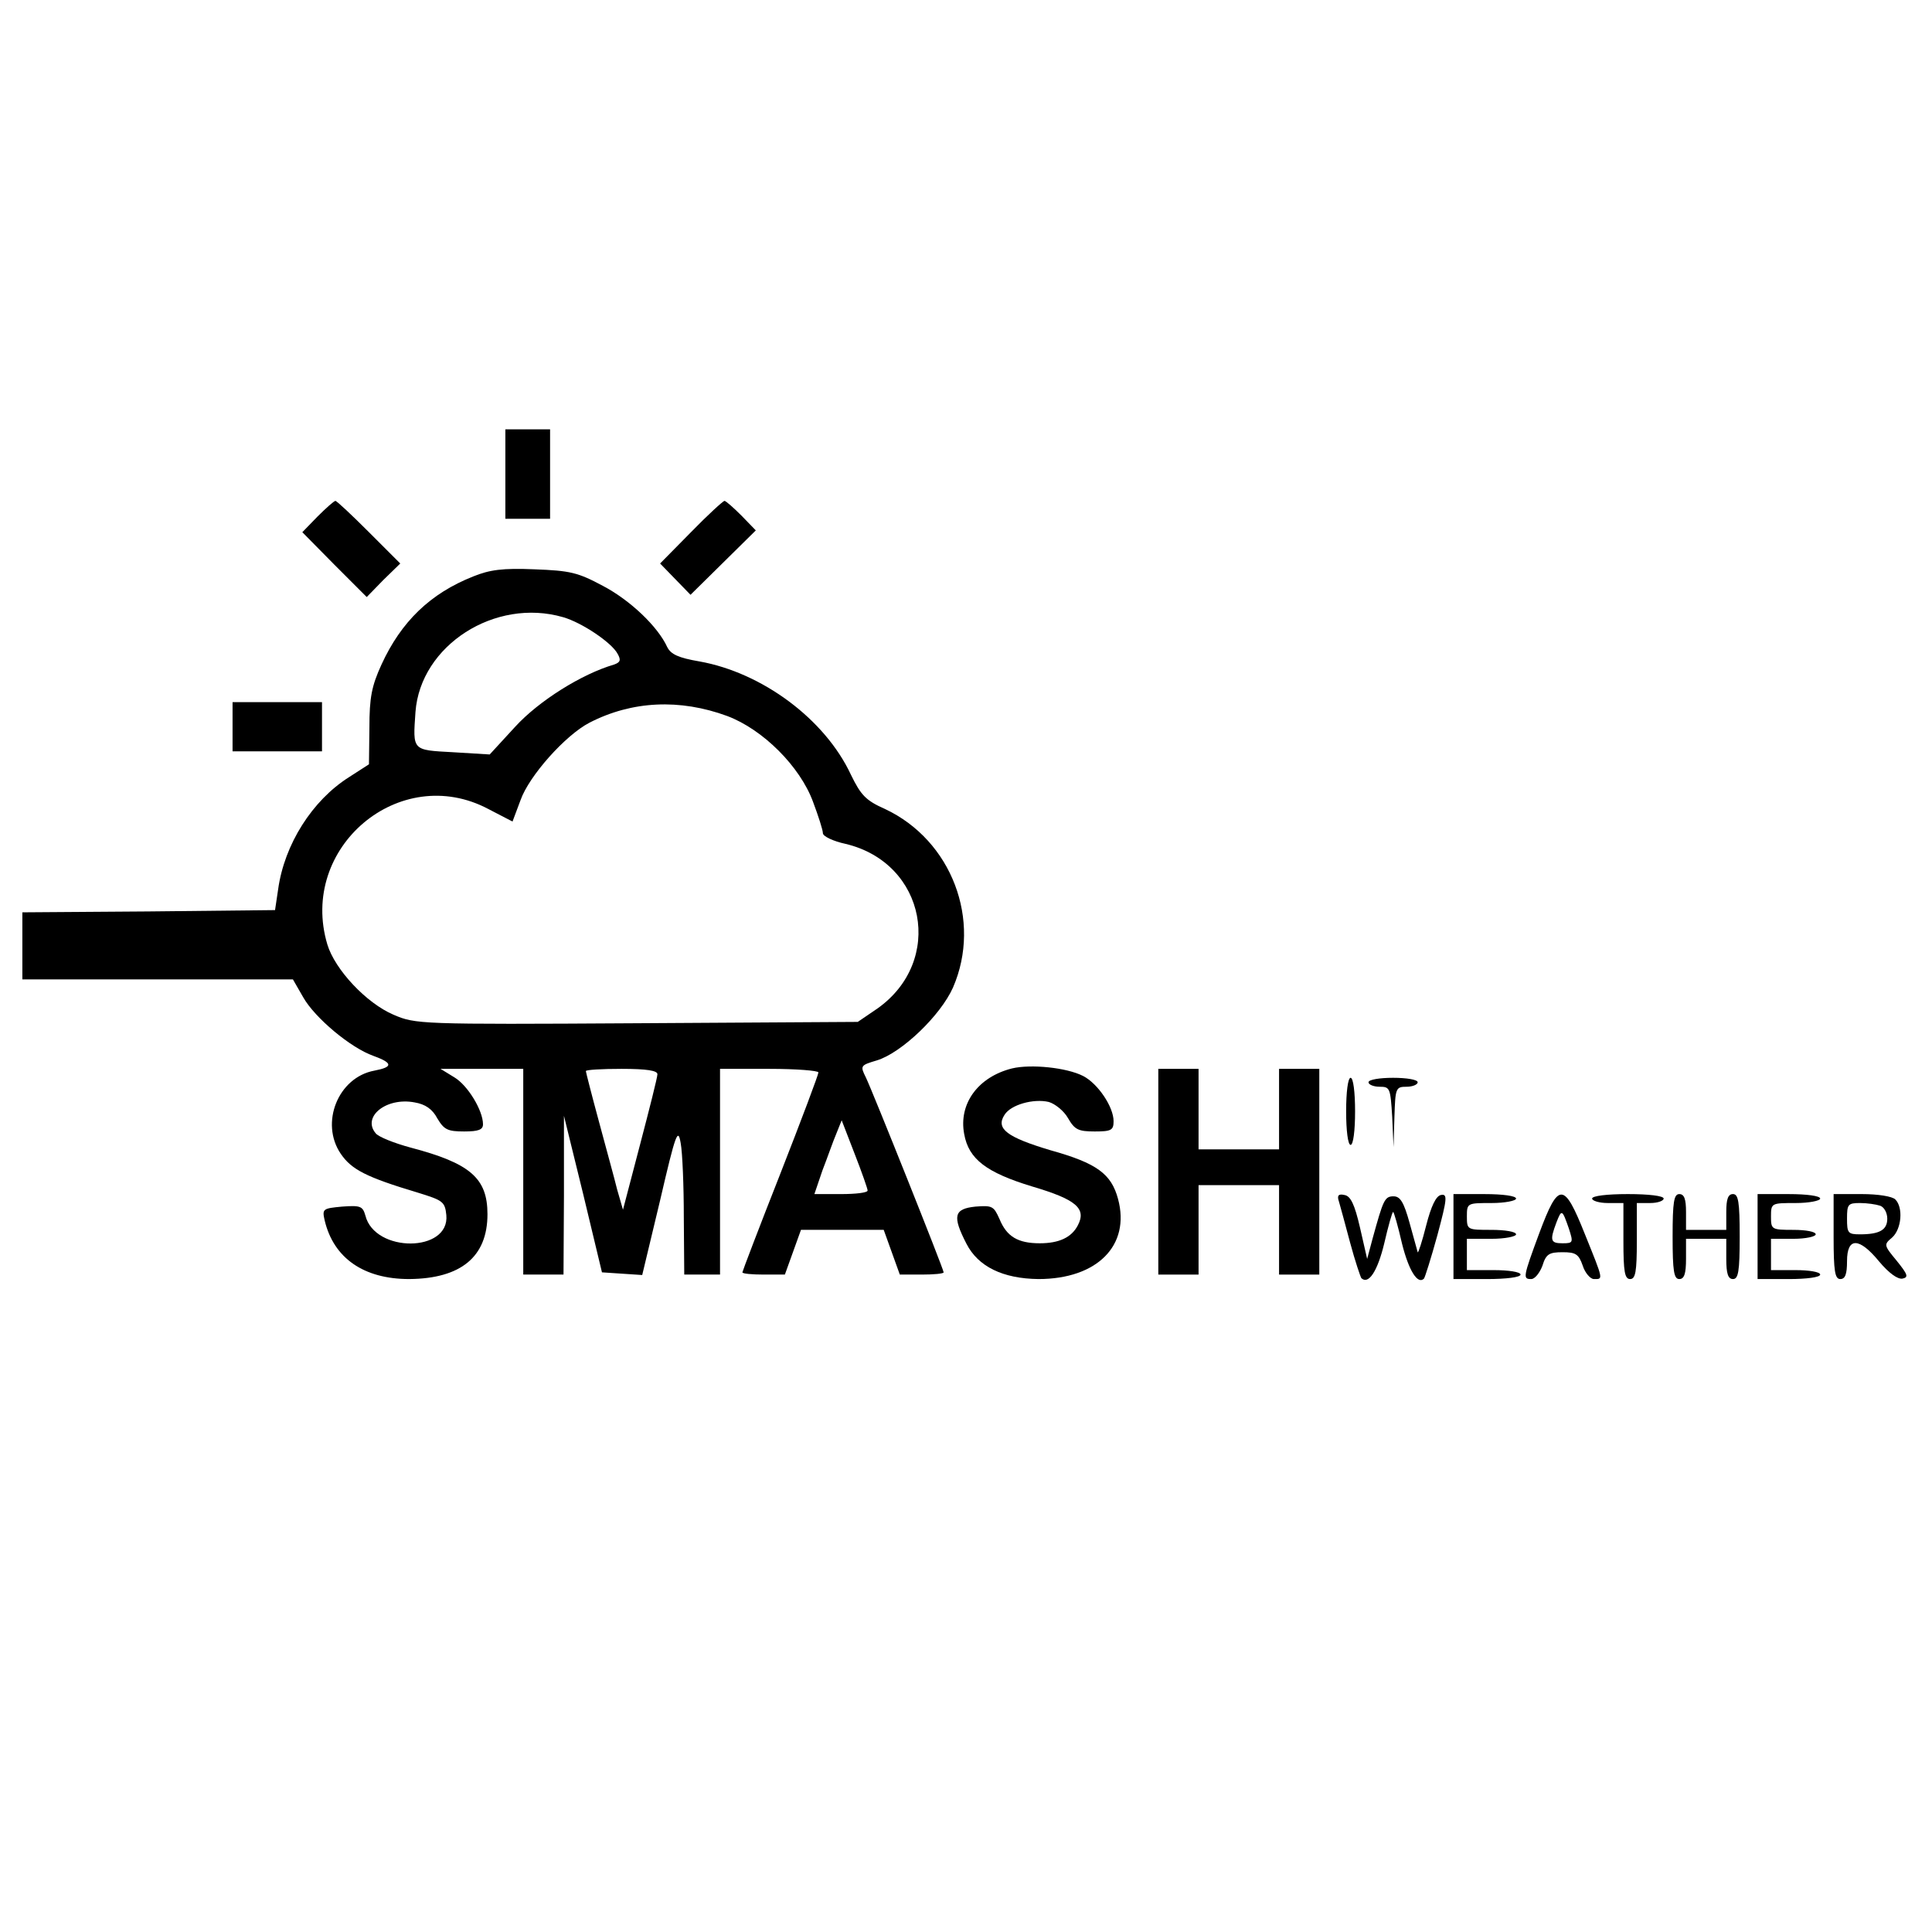 <?xml version="1.0" standalone="no"?>
<!DOCTYPE svg PUBLIC "-//W3C//DTD SVG 20010904//EN"
 "http://www.w3.org/TR/2001/REC-SVG-20010904/DTD/svg10.dtd">
<svg version="1.0" xmlns="http://www.w3.org/2000/svg"
 width="432pt" height="432pt" viewBox="0 0 432 432"
 preserveAspectRatio="xMidYMid meet">
<g transform="translate(0,432) scale(0.1,-0.1)"
fill="#000000" stroke="none">
<path d="M1130 3260 l0 -100 50 0 50 0 0 100 0 100 -50 0 -50 0 0 -100z"/>
<path d="M710 3165 l-34 -35 72 -73 72 -72 37 38 38 37 -70 70 c-38 38 -72 70
-75 70 -3 0 -21 -16 -40 -35z"/>
<path d="M1545 3130 l-69 -70 34 -35 34 -35 73 72 73 72 -32 33 c-18 18 -35
33 -38 33 -3 0 -37 -31 -75 -70z"/>
<path d="M1058 3031 c-96 -38 -161 -101 -205 -197 -22 -48 -27 -74 -27 -141
l-1 -82 -45 -29 c-82 -52 -144 -150 -158 -250 l-7 -47 -283 -3 -282 -2 0 -75
0 -75 303 0 302 0 23 -40 c26 -46 106 -113 157 -131 44 -16 44 -25 2 -33 -81
-15 -122 -117 -75 -186 24 -35 56 -52 173 -87 55 -17 60 -20 63 -50 8 -84
-160 -85 -181 -1 -6 21 -11 23 -52 20 -43 -4 -45 -5 -39 -31 20 -84 87 -131
189 -131 116 1 175 50 175 145 0 81 -39 114 -172 149 -37 10 -72 24 -78 32
-31 37 24 81 87 69 24 -4 40 -15 51 -36 15 -25 23 -29 60 -29 32 0 42 4 42 16
0 31 -34 87 -64 105 l-31 19 93 0 92 0 0 -230 0 -230 45 0 45 0 1 178 0 177
43 -175 42 -175 45 -3 45 -3 40 167 c35 151 40 163 46 128 4 -21 7 -96 7 -166
l1 -128 40 0 40 0 0 230 0 230 110 0 c61 0 110 -4 110 -8 0 -5 -38 -106 -85
-226 -47 -119 -85 -219 -85 -221 0 -3 21 -5 48 -5 l47 0 18 50 18 50 92 0 93
0 18 -50 18 -50 49 0 c27 0 49 2 49 5 0 7 -159 405 -174 436 -13 26 -12 27 25
38 55 17 142 100 170 163 65 150 -3 329 -152 399 -43 19 -54 31 -76 76 -58
125 -199 229 -339 254 -47 8 -64 16 -72 32 -21 46 -83 105 -144 137 -56 30
-73 34 -153 37 -71 3 -100 -1 -137 -16z m201 -91 c42 -12 109 -57 122 -82 8
-14 6 -19 -8 -24 -72 -21 -168 -81 -221 -139 l-57 -62 -82 5 c-92 5 -90 3 -84
90 11 149 178 256 330 212z m367 -221 c80 -30 163 -113 192 -192 12 -32 22
-63 22 -70 0 -7 23 -18 51 -24 180 -43 221 -262 71 -368 l-44 -30 -494 -3
c-487 -3 -495 -2 -544 19 -61 26 -131 101 -148 157 -65 217 162 408 360 303
l54 -28 18 48 c19 54 100 145 154 173 95 49 202 54 308 15z m-156 -801 c0 -7
-18 -78 -39 -158 l-38 -145 -13 45 c-6 25 -25 93 -41 153 -16 59 -29 110 -29
112 0 3 36 5 80 5 57 0 80 -4 80 -12z m470 -260 c0 -5 -27 -8 -59 -8 l-60 0
18 53 c11 28 24 66 31 82 l12 30 29 -75 c16 -41 29 -78 29 -82z"/>
<path d="M520 2695 l0 -55 100 0 100 0 0 55 0 55 -100 0 -100 0 0 -55z"/>
<path d="M2263 1931 c-76 -19 -120 -79 -107 -147 10 -56 50 -86 152 -117 98
-29 122 -49 102 -87 -14 -27 -42 -40 -85 -40 -49 0 -74 15 -90 54 -13 29 -16
31 -54 28 -48 -5 -52 -21 -20 -83 26 -51 81 -78 161 -79 131 0 206 75 178 179
-15 56 -47 80 -151 109 -97 29 -123 48 -103 79 14 23 65 37 99 29 14 -4 34
-20 43 -36 15 -26 23 -30 60 -30 37 0 42 3 42 23 0 32 -35 84 -68 101 -37 19
-117 27 -159 17z"/>
<path d="M2590 1700 l0 -230 45 0 45 0 0 100 0 100 90 0 90 0 0 -100 0 -100
45 0 45 0 0 230 0 230 -45 0 -45 0 0 -90 0 -90 -90 0 -90 0 0 90 0 90 -45 0
-45 0 0 -230z"/>
<path d="M3010 1835 c0 -43 4 -75 10 -75 6 0 10 32 10 75 0 43 -4 75 -10 75
-6 0 -10 -32 -10 -75z"/>
<path d="M3060 1900 c0 -5 11 -10 25 -10 23 0 24 -3 28 -67 l3 -68 2 68 c2 64
3 67 27 67 14 0 25 5 25 10 0 6 -25 10 -55 10 -30 0 -55 -4 -55 -10z"/>
<path d="M2994 1633 c3 -10 14 -51 25 -92 11 -41 23 -76 25 -79 16 -15 36 15
51 77 9 39 18 71 20 71 2 0 11 -32 20 -71 15 -60 35 -92 49 -78 2 2 16 46 30
97 22 82 23 93 8 90 -11 -2 -22 -25 -33 -68 -9 -36 -18 -63 -19 -60 -1 3 -9
32 -18 65 -13 47 -21 60 -36 60 -20 0 -23 -8 -47 -95 l-12 -45 -16 70 c-12 52
-21 71 -35 73 -13 3 -17 -1 -12 -15z"/>
<path d="M3250 1555 l0 -95 75 0 c43 0 75 4 75 10 0 6 -27 10 -60 10 l-60 0 0
35 0 35 55 0 c30 0 55 5 55 10 0 6 -25 10 -55 10 -54 0 -55 0 -55 30 0 30 1
30 55 30 30 0 55 5 55 10 0 6 -30 10 -70 10 l-70 0 0 -95z"/>
<path d="M3442 1563 c-37 -100 -37 -103 -18 -103 8 0 19 14 25 30 8 26 15 30
45 30 29 0 36 -4 45 -30 5 -16 17 -30 25 -30 21 0 22 -4 -20 100 -47 118 -59
118 -102 3z m66 10 c10 -31 10 -33 -14 -33 -27 0 -29 6 -14 46 12 31 13 30 28
-13z"/>
<path d="M3560 1640 c0 -5 16 -10 35 -10 l35 0 0 -85 c0 -69 3 -85 15 -85 12
0 15 16 15 85 l0 85 30 0 c17 0 30 5 30 10 0 6 -33 10 -80 10 -47 0 -80 -4
-80 -10z"/>
<path d="M3740 1555 c0 -78 3 -95 15 -95 11 0 15 12 15 45 l0 45 45 0 45 0 0
-45 c0 -33 4 -45 15 -45 12 0 15 17 15 95 0 78 -3 95 -15 95 -11 0 -15 -11
-15 -40 l0 -40 -45 0 -45 0 0 40 c0 29 -4 40 -15 40 -12 0 -15 -17 -15 -95z"/>
<path d="M3930 1555 l0 -95 70 0 c40 0 70 4 70 10 0 6 -25 10 -55 10 l-55 0 0
35 0 35 50 0 c28 0 50 5 50 10 0 6 -22 10 -50 10 -49 0 -50 1 -50 30 0 30 1
30 55 30 30 0 55 5 55 10 0 6 -30 10 -70 10 l-70 0 0 -95z"/>
<path d="M4100 1555 c0 -78 3 -95 15 -95 11 0 15 11 15 40 0 54 27 54 72 -1
21 -25 41 -40 52 -38 14 3 12 9 -13 40 -29 35 -29 36 -10 52 21 19 25 67 7 85
-7 7 -39 12 -75 12 l-63 0 0 -95z m104 69 c9 -3 16 -16 16 -29 0 -25 -17 -35
-61 -35 -27 0 -29 3 -29 35 0 32 2 35 29 35 16 0 36 -3 45 -6z"/>
</g>
</svg>
